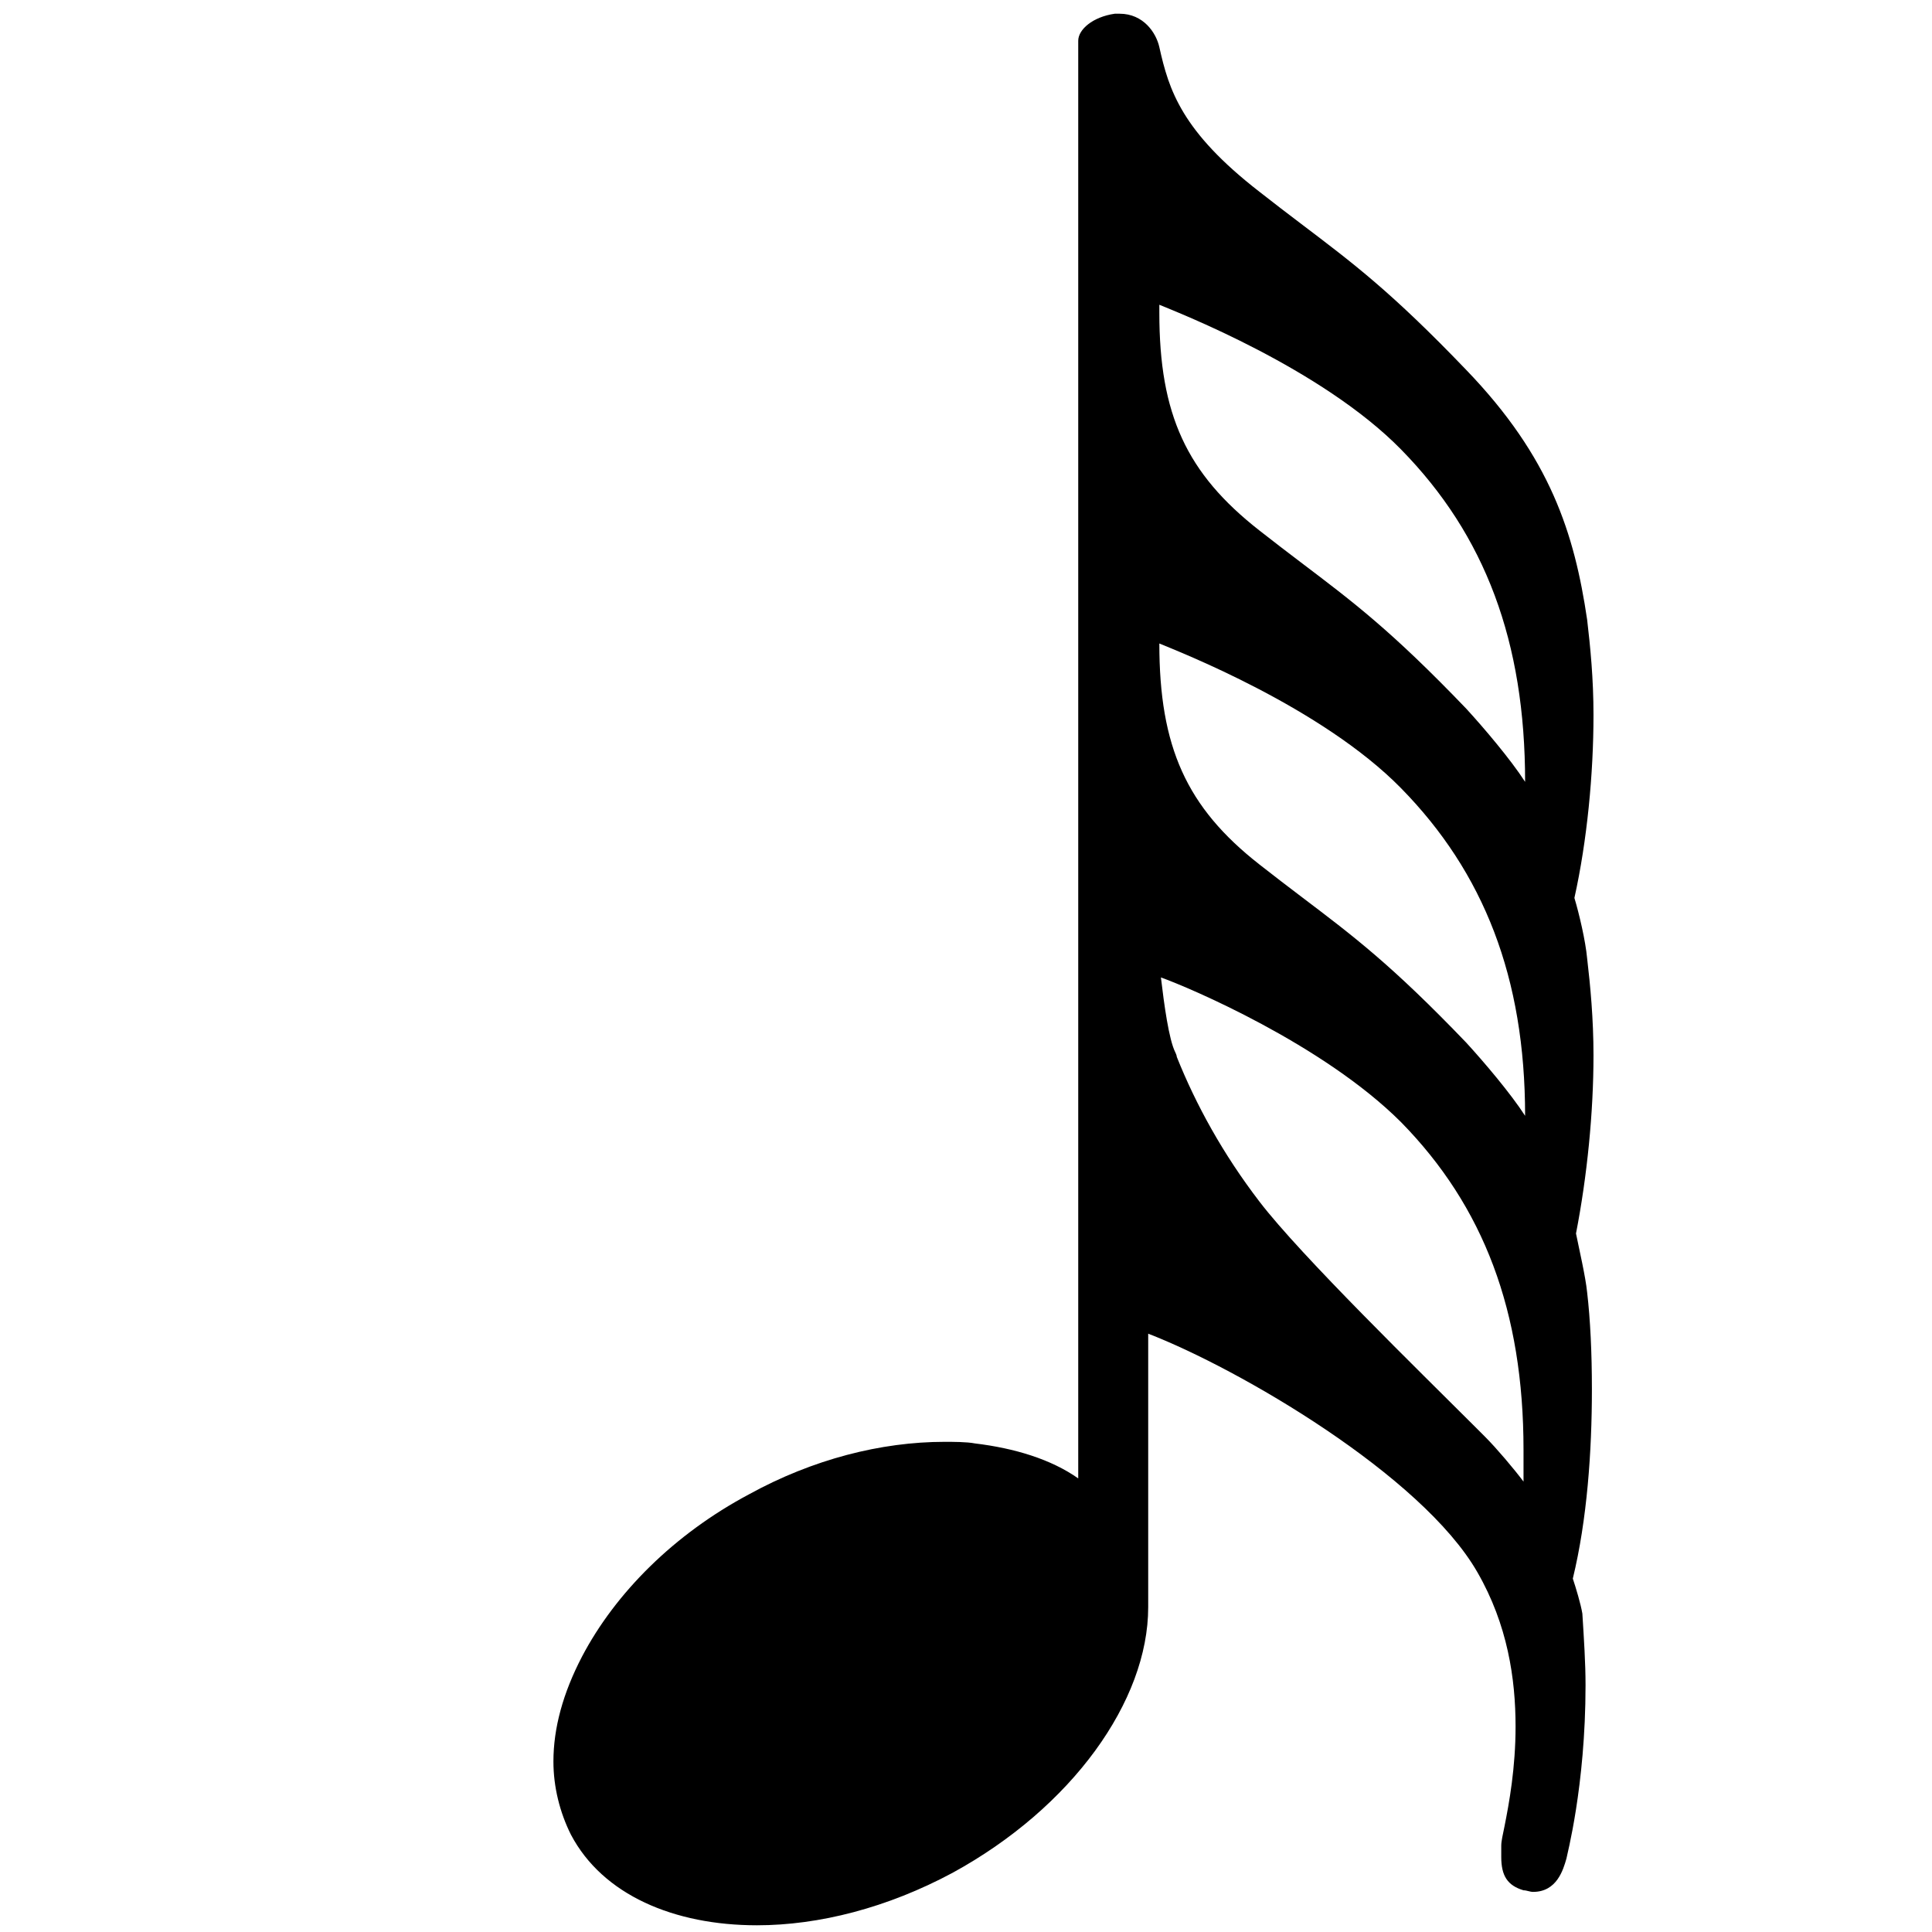 <?xml version="1.0" encoding="UTF-8"?>
<!DOCTYPE svg PUBLIC "-//W3C//DTD SVG 1.1//EN" "http://www.w3.org/Graphics/SVG/1.1/DTD/svg11.dtd">
<!-- Creator: CorelDRAW 2020 (64-Bit) -->
<svg xmlns="http://www.w3.org/2000/svg" xml:space="preserve" width="210mm" height="210mm" version="1.1" style="shape-rendering:geometricPrecision; text-rendering:geometricPrecision; image-rendering:optimizeQuality; fill-rule:evenodd; clip-rule:evenodd"
viewBox="0 0 21000 21000"
 xmlns:xlink="http://www.w3.org/1999/xlink"
 xmlns:xodm="http://www.corel.com/coreldraw/odm/2003">
 <defs>
  <style type="text/css">
   <![CDATA[
    .fil0 {fill:black;fill-rule:nonzero}
   ]]>
  </style>
 </defs>
 <g id="Plan_x0020_1">
  <path class="fil0" d="M17251.42 10417.08c-17.28,-190.15 -86.43,-484.01 -138.29,-656.87 138.29,-622.3 207.44,-1348.32 207.44,-1987.91 0,-397.58 -34.58,-743.3 -69.15,-1037.16 -138.29,-933.45 -397.58,-1763.19 -1313.74,-2713.92 -812.45,-847.02 -1227.32,-1158.17 -1797.76,-1590.32 -138.29,-103.72 -293.86,-224.72 -449.44,-345.73 -847.02,-656.87 -985.31,-1106.31 -1089.02,-1573.03 -34.57,-155.58 -172.86,-363.01 -432.15,-363.01 -17.29,0 -34.58,0 -51.86,0 -242.01,34.57 -397.58,172.86 -397.58,293.86l0 15626.65c-293.87,-207.44 -691.45,-328.44 -1123.6,-380.3 -86.43,-17.28 -242.01,-17.28 -328.44,-17.28 -691.44,0 -1434.74,190.14 -2126.19,570.44 -812.45,432.15 -1452.03,1071.74 -1815.04,1763.18 -207.43,397.58 -311.15,777.88 -311.15,1140.88 0,276.58 69.14,553.16 190.15,795.16 345.72,656.88 1123.59,985.31 2022.47,985.31 674.16,0 1417.46,-190.14 2126.19,-570.44 1296.46,-708.73 2126.19,-1866.9 2126.19,-2886.78l0 -2973.21c985.31,380.29 2973.22,1538.46 3578.23,2592.92 328.44,570.44 414.87,1158.17 414.87,1676.75 0,449.44 -69.15,829.73 -121.01,1089.02 -17.28,86.43 -34.57,155.58 -34.57,207.44 0,51.86 0,86.43 0,121 0,207.43 69.15,311.15 242.01,363.01 34.57,0 69.14,17.28 103.71,17.28 259.3,0 328.44,-242 363.01,-363 0,-17.29 207.44,-777.88 207.44,-1884.19 0,-242 -17.29,-501.3 -34.58,-777.87 -17.28,-103.72 -69.14,-276.58 -103.71,-380.3 155.57,-639.58 207.43,-1382.89 207.43,-2057.05 0,-397.58 -17.29,-760.58 -51.86,-1054.45 -17.28,-172.86 -86.43,-466.72 -121,-639.58 121,-622.3 190.15,-1313.75 190.15,-1936.05 0,-397.58 -34.58,-760.59 -69.15,-1054.45zm-674.16 1711.32c-155.57,-242 -449.44,-587.72 -639.58,-795.16 -812.45,-847.02 -1227.32,-1158.17 -1797.76,-1590.32 -138.29,-103.72 -293.86,-224.72 -449.44,-345.72 -795.16,-622.3 -1089.02,-1279.17 -1089.02,-2402.77 207.43,86.43 1763.18,691.44 2627.49,1573.03 898.87,916.17 1348.31,2057.05 1348.31,3560.94zm-17.28 3975.81c-103.72,-138.29 -293.87,-363.01 -414.87,-484.01l-138.29 -138.29c-553.15,-553.16 -1866.9,-1832.33 -2316.34,-2420.06 -397.58,-518.58 -691.44,-1054.45 -898.88,-1573.03 0,-17.29 -17.28,-51.86 -17.28,-51.86 -69.15,-138.29 -121,-518.58 -155.58,-812.45 293.87,103.72 1763.19,726.02 2610.21,1573.04 898.87,916.16 1331.03,2057.04 1331.03,3560.94 0,103.71 0,224.72 0,345.72zm17.28 -7605.89c-155.57,-242.01 -449.44,-587.73 -639.58,-795.16 -812.45,-847.02 -1227.32,-1158.17 -1797.76,-1590.32 -138.29,-103.72 -293.86,-224.72 -449.44,-345.73 -795.16,-622.29 -1089.02,-1261.88 -1089.02,-2368.19 0,-34.57 0,-51.86 0,-86.43 207.43,86.43 1763.18,691.44 2627.49,1573.03 916.16,933.45 1348.31,2091.62 1348.31,3612.8z"/>
 </g>
</svg>
